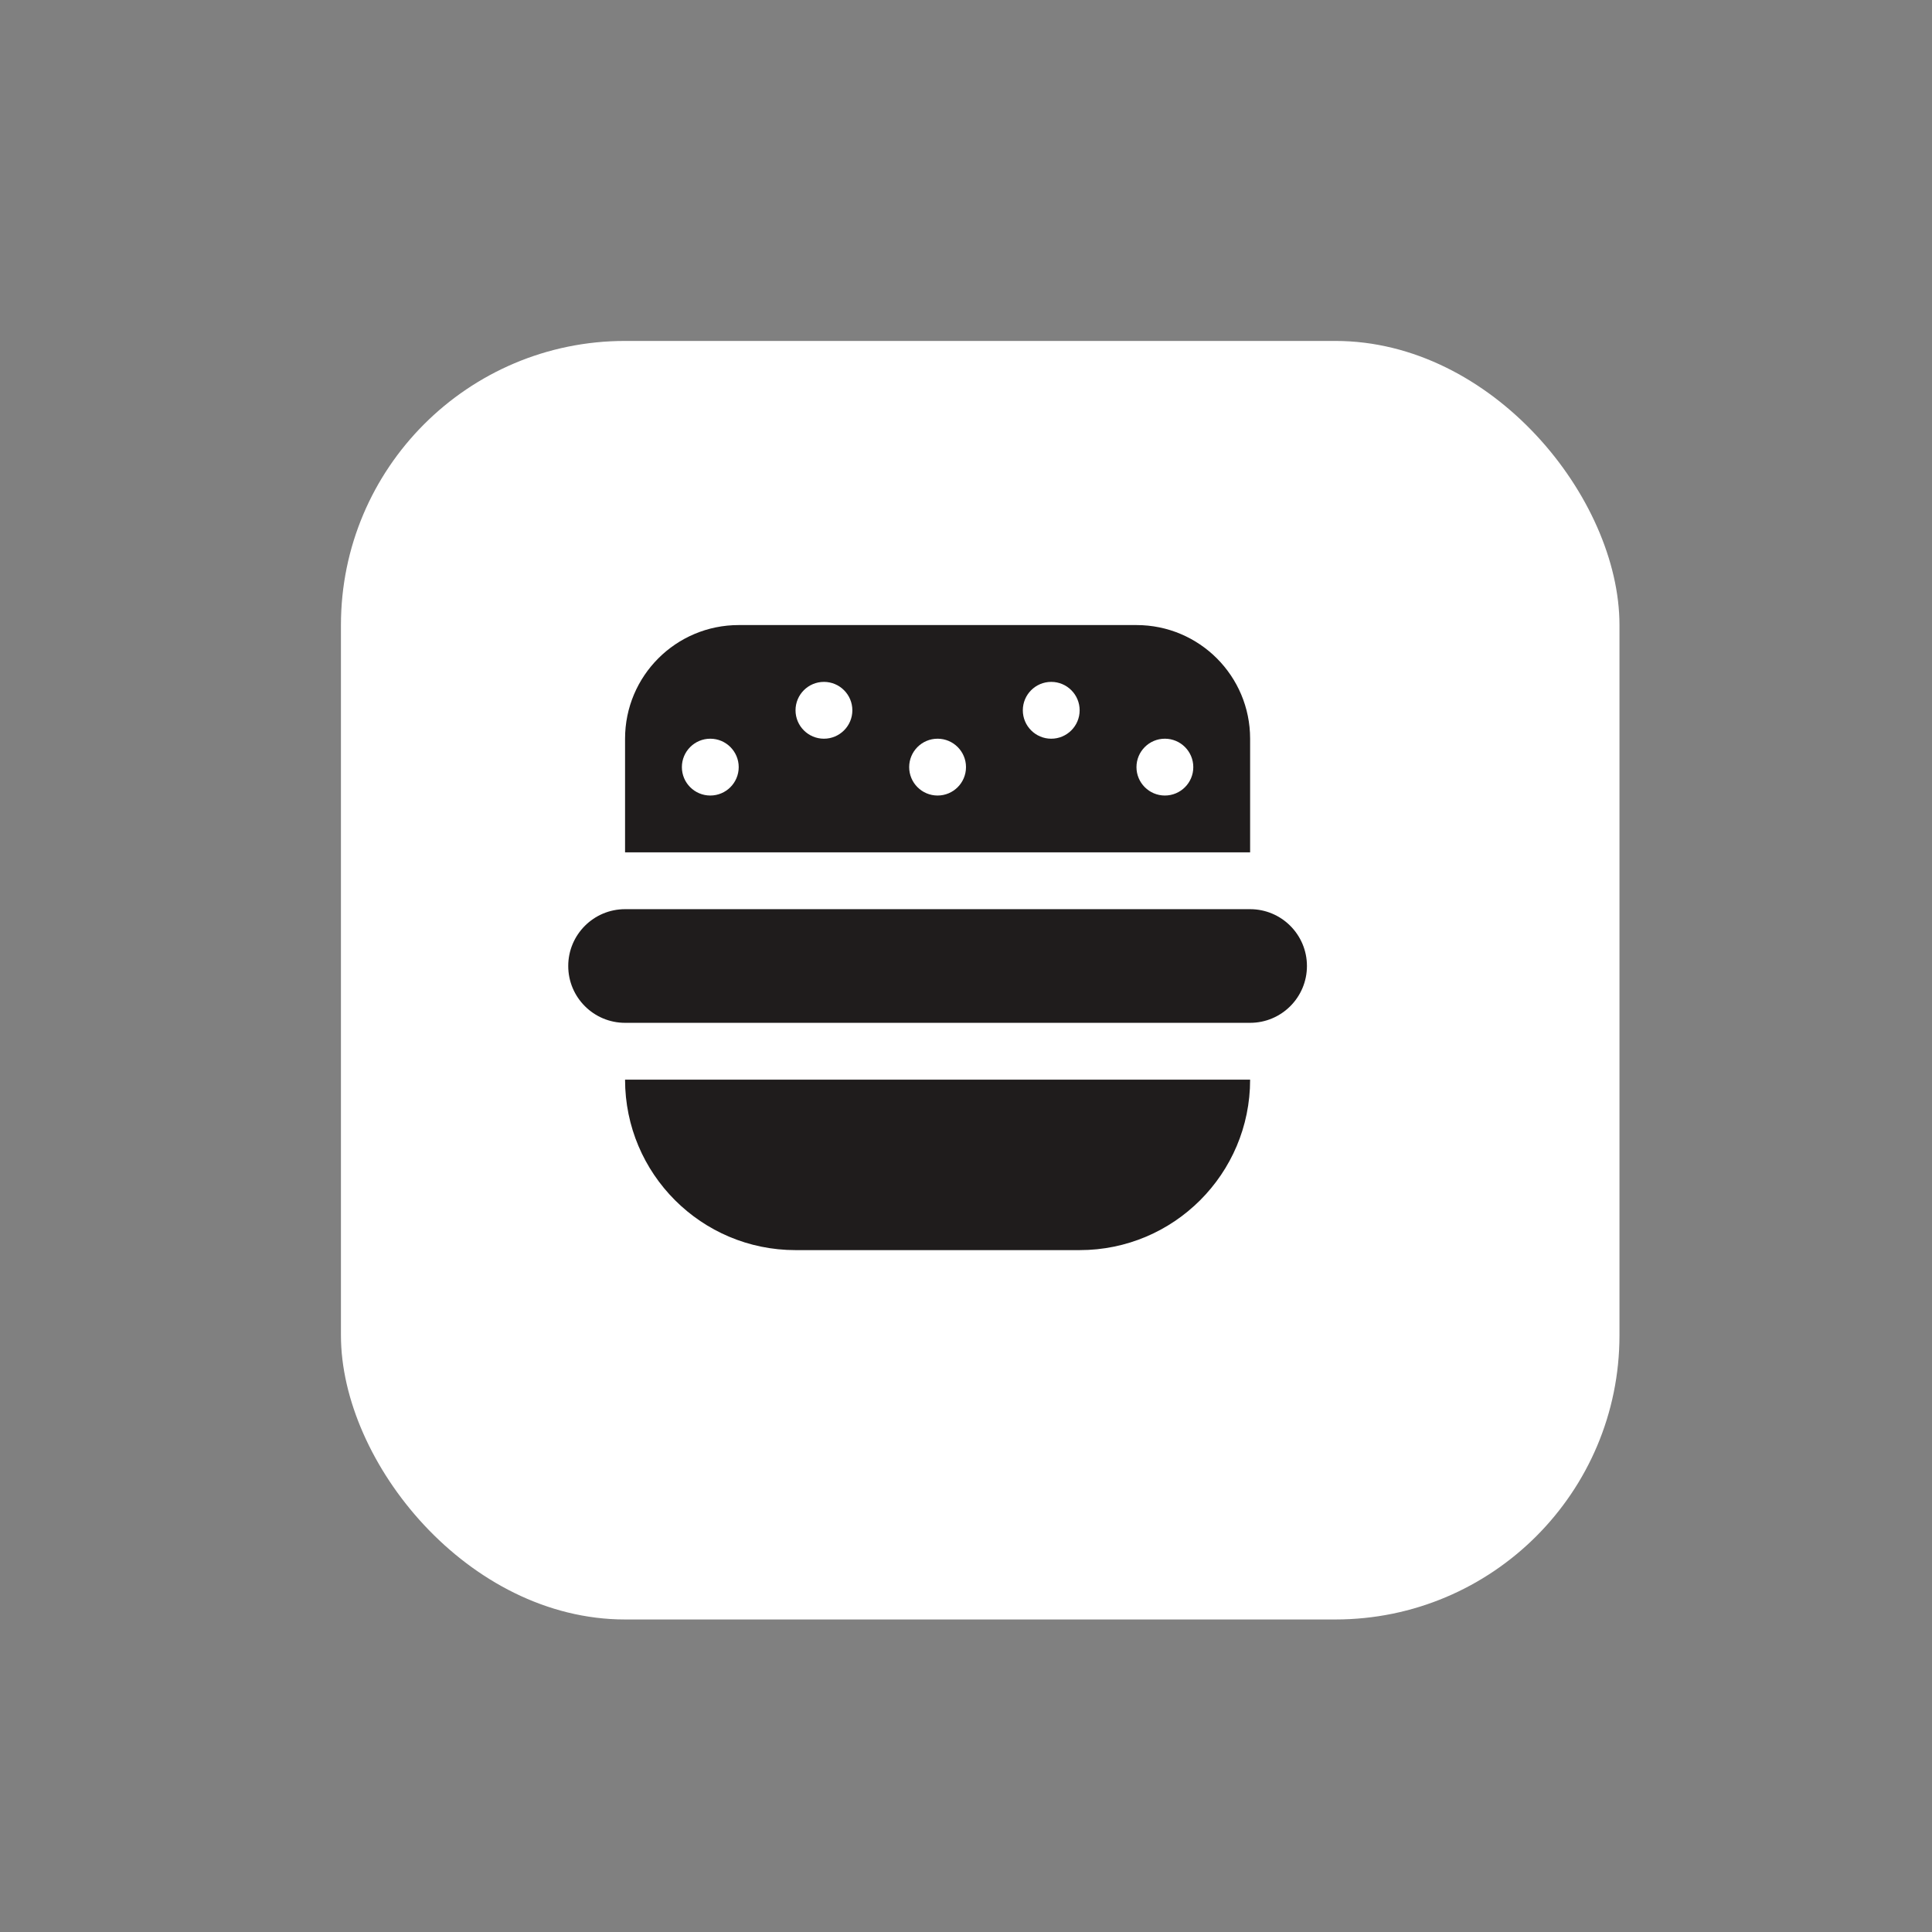 <svg xmlns="http://www.w3.org/2000/svg" viewBox="0 0 34 34" height="34" width="34"><rect x="0" y="0" width="34" height="34" fill="#808080" stroke="none"/><title>fast-food.svg</title><rect fill="none" x="0" y="0" width="34" height="34"></rect><rect x="6" y="6" width="22.5" height="22.5" rx="5" ry="5" fill="#ffffff"></rect><path fill="#1f1c1c" transform="translate(9 9)" d="M14,8c0,0.552-0.448,1-1,1H2C1.448,9,1,8.552,1,8s0.448-1,1-1h11C13.552,7,14,7.448,14,8z M3.5,10H2
	c0,1.657,1.343,3,3,3h5c1.657,0,3-1.343,3-3H3.5z M3,6H2V4c0-1.105,0.895-2,2-2h7c1.105,0,2,0.895,2,2v2H3z M11,4.5
	C11,4.776,11.224,5,11.5,5S12,4.776,12,4.5S11.776,4,11.5,4S11,4.224,11,4.5z M9,3.5C9,3.776,9.224,4,9.5,4S10,3.776,10,3.5
	S9.776,3,9.5,3S9,3.224,9,3.5z M7,4.5C7,4.776,7.224,5,7.5,5S8,4.776,8,4.5S7.776,4,7.5,4S7,4.224,7,4.5z M5,3.5
	C5,3.776,5.224,4,5.5,4S6,3.776,6,3.5S5.776,3,5.5,3S5,3.224,5,3.5z M3,4.5C3,4.776,3.224,5,3.5,5S4,4.776,4,4.5
	S3.776,4,3.5,4S3,4.224,3,4.5z"></path></svg>